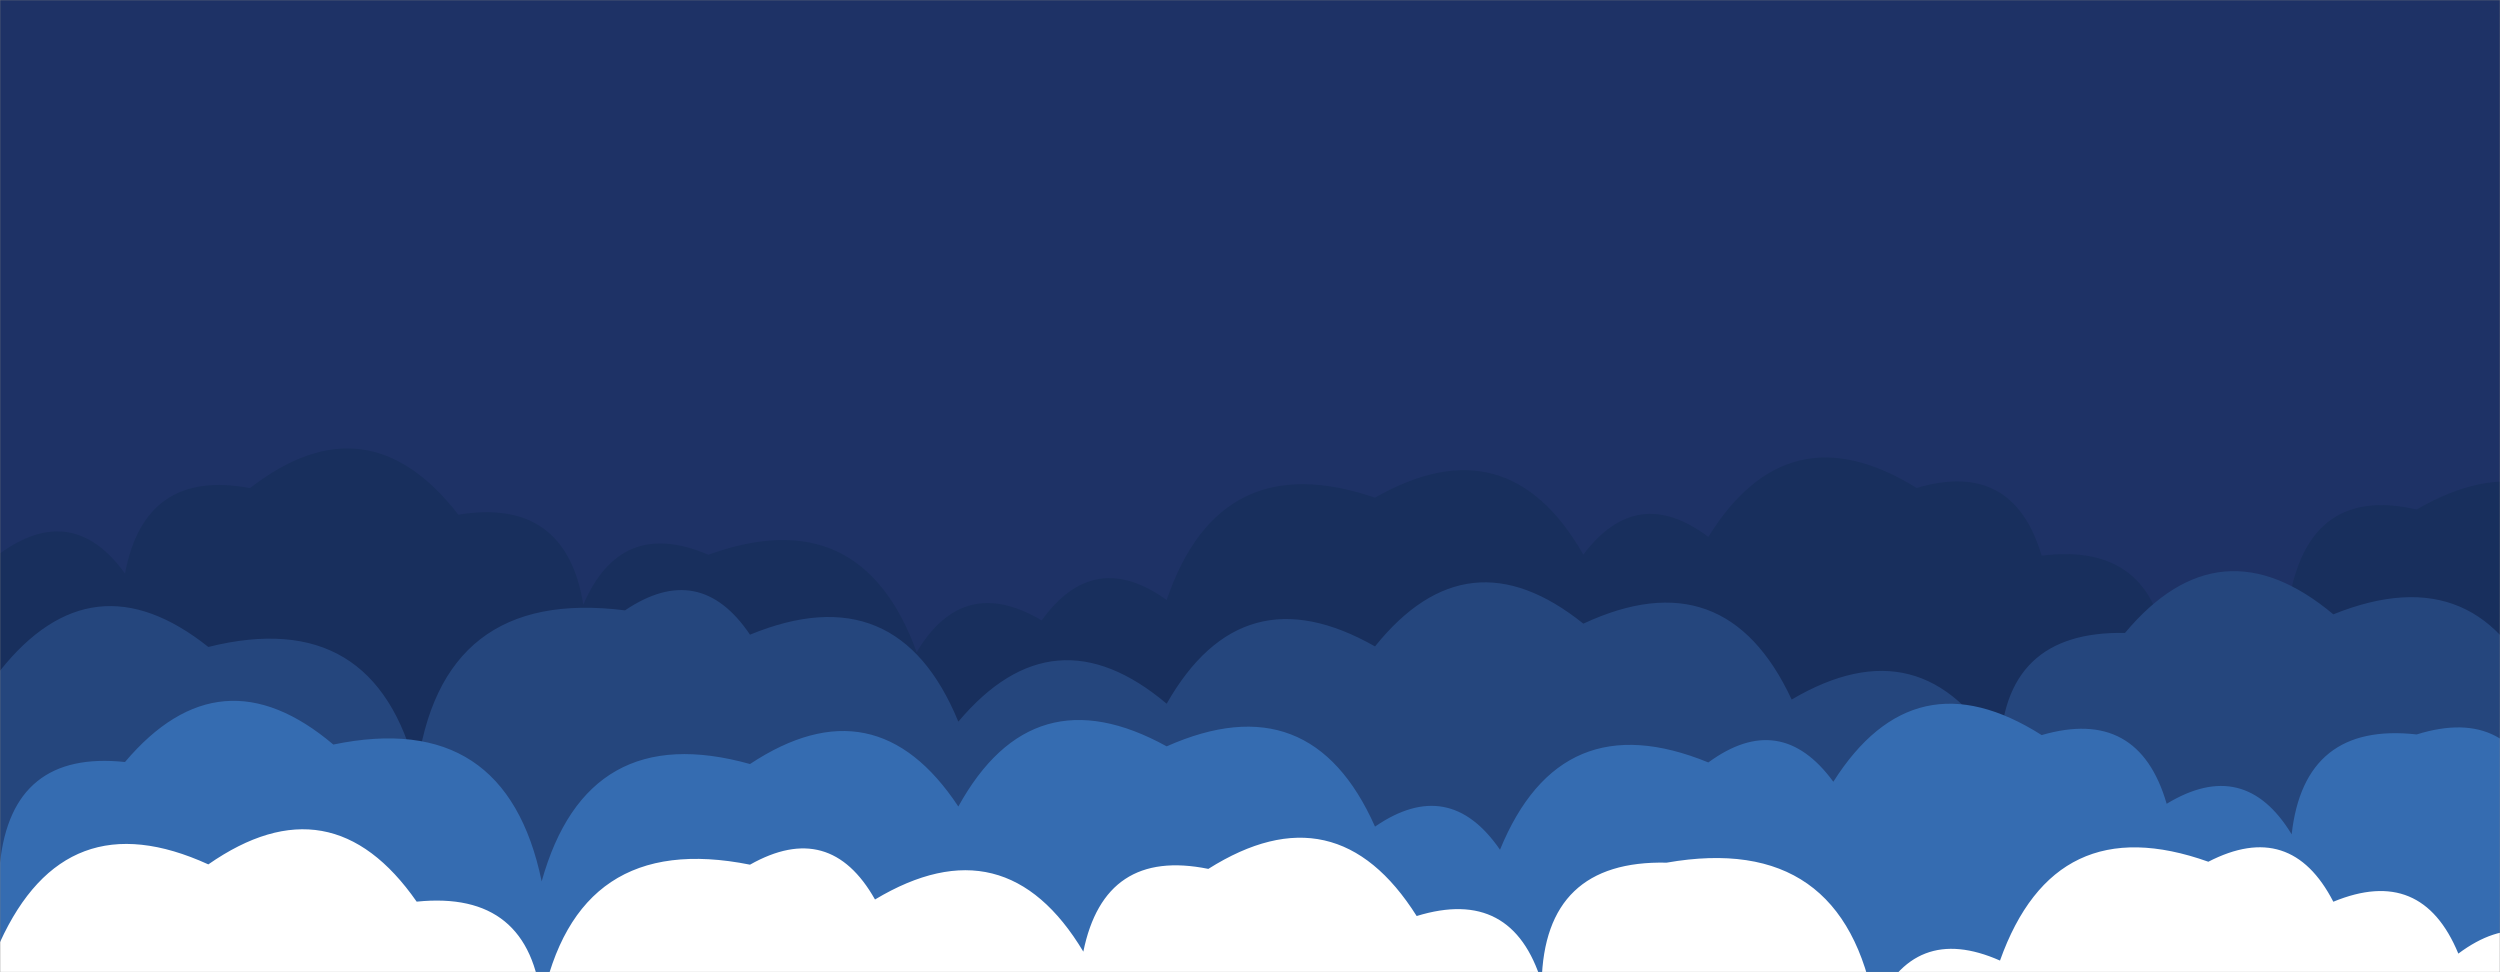 <svg xmlns="http://www.w3.org/2000/svg" version="1.1" xmlns:xlink="http://www.w3.org/1999/xlink" xmlns:svgjs="http://svgjs.com/svgjs" width="1440" height="560" preserveAspectRatio="none" viewBox="0 0 1440 560"><rect x="0" y="0" width="1440" height="560" fill="#808080" stroke="none"/><g mask="url(&quot;#SvgjsMask1000&quot;)" fill="none"><rect width="1440" height="560" x="0" y="0" fill="#1e3266"></rect><path d="M1512 560L0 560 L0 318.75Q41.81 288.56, 72 330.37Q83.38 269.75, 144 281.14Q211.65 228.79, 264 296.45Q325.9 286.35, 336 348.25Q357.64 297.89, 408 319.54Q496.07 287.61, 528 375.68Q554.84 330.52, 600 357.37Q630.12 315.49, 672 345.6Q702.52 256.13, 792 286.65Q868.4 243.05, 912 319.46Q942.89 278.36, 984 309.25Q1029.91 235.16, 1104 281.07Q1159.49 264.56, 1176 320.06Q1239.97 312.03, 1248 376Q1265.27 321.27, 1320 338.54Q1333.46 280, 1392 293.47Q1467.97 249.44, 1512 325.41z" fill="#182f5d"></path><path d="M1464 560L0 560 L0 386.34Q53.16 319.5, 120 372.65Q216.04 348.69, 240 444.72Q253.42 338.14, 360 351.57Q403 322.57, 432 365.57Q517.05 330.62, 552 415.67Q606.84 350.5, 672 405.34Q715.5 328.84, 792 372.34Q845.44 305.78, 912 359.23Q993.86 321.09, 1032 402.94Q1107.51 358.44, 1152 433.95Q1153.31 363.26, 1224 364.57Q1278.64 299.22, 1344 353.86Q1429.55 319.4, 1464 404.95z" fill="#25467d"></path><path d="M1464 560L0 560 L0 497.15Q6.88 432.03, 72 438.92Q126.97 373.89, 192 428.86Q291.4 408.26, 312 507.67Q338.2 413.88, 432 440.08Q504.24 392.31, 552 464.55Q594.67 387.23, 672 429.9Q755.12 393.01, 792 476.13Q834.66 446.79, 864 489.45Q898.86 404.31, 984 439.17Q1025.56 408.73, 1056 450.29Q1102.56 376.85, 1176 423.41Q1231.79 407.2, 1248 462.99Q1292.79 435.78, 1320 480.58Q1327.23 415.81, 1392 423.04Q1446.91 405.96, 1464 460.87z" fill="#356cb1"></path><path d="M1488 560L0 560 L0 542.68Q37.61 460.28, 120 497.89Q190.73 448.62, 240 519.35Q305.33 512.68, 312 578.02Q332.01 478.03, 432 498.05Q478.03 472.08, 504 518.11Q579.02 473.13, 624 548.15Q636.17 488.32, 696 500.48Q769.58 454.06, 816 527.63Q871.07 510.7, 888 565.78Q889.56 495.34, 960 496.89Q1062.13 479.01, 1080 581.14Q1102.07 531.21, 1152 553.29Q1183.54 464.83, 1272 496.36Q1319.52 471.88, 1344 519.4Q1394.94 498.34, 1416 549.28Q1457.27 518.55, 1488 559.82z" fill="white"></path></g><defs><mask id="SvgjsMask1000"><rect width="1440" height="560" fill="#ffffff"></rect></mask></defs></svg>